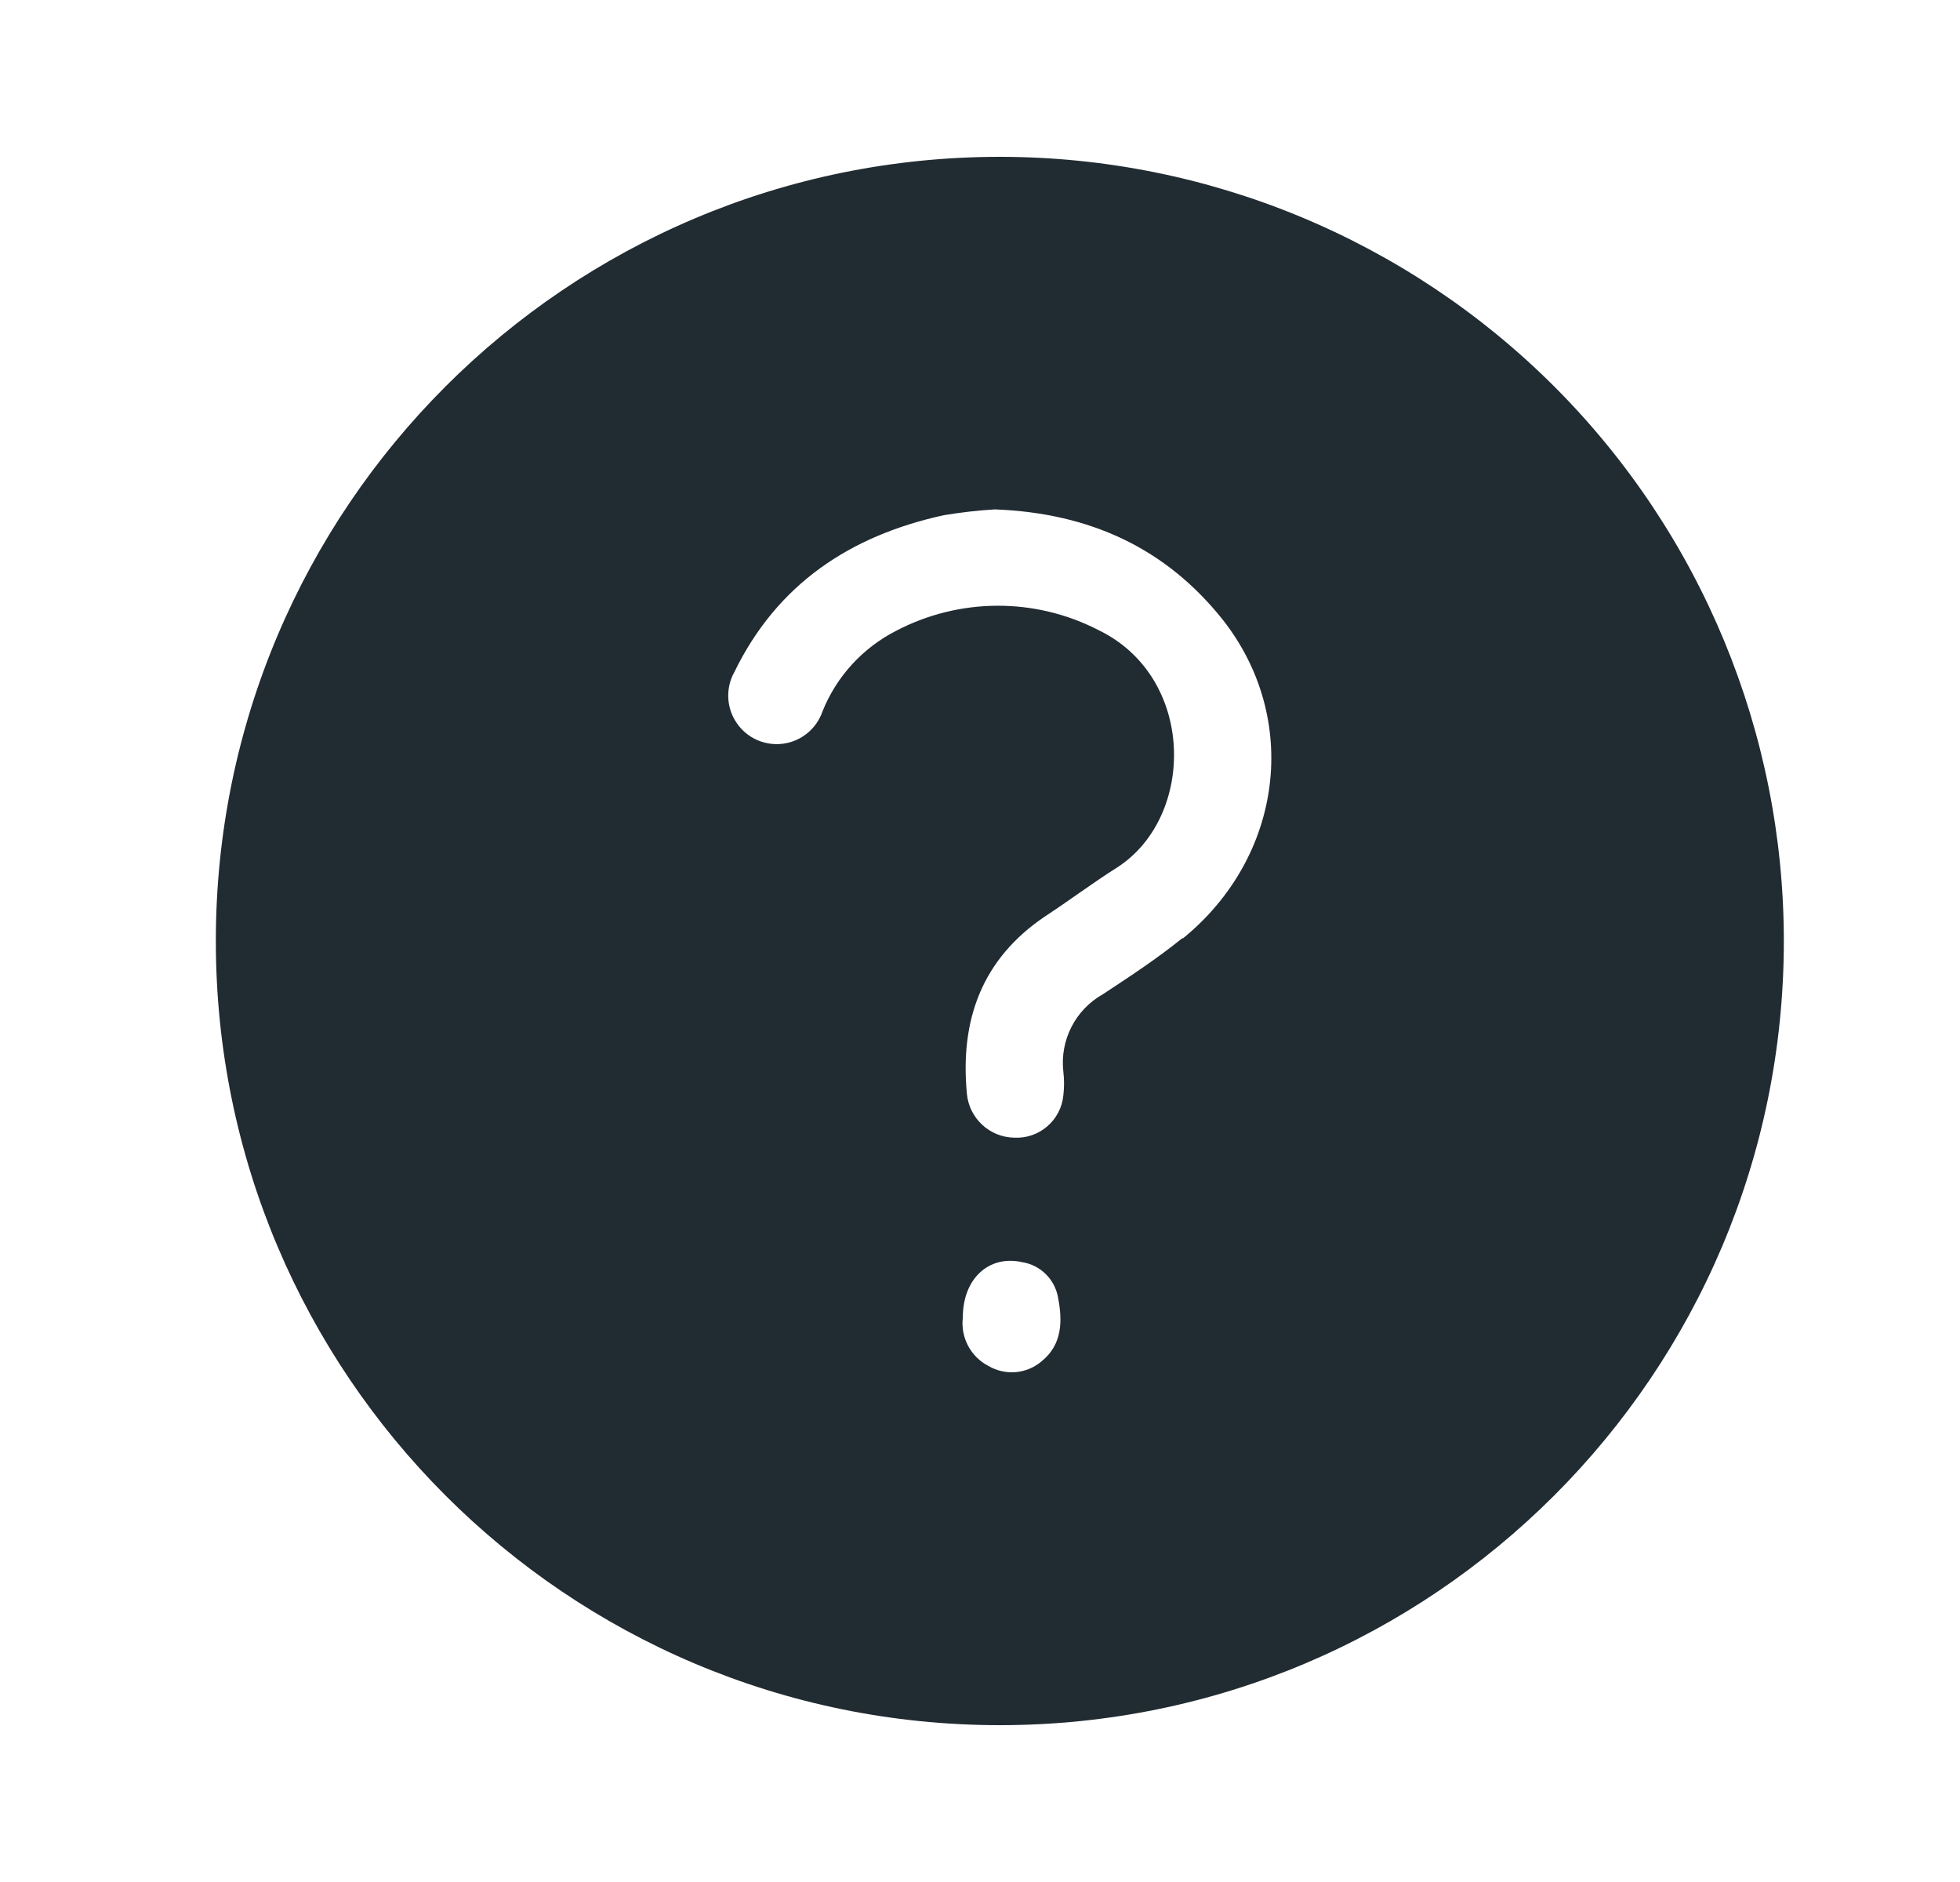 <svg width="25" height="24" viewBox="0 0 25 24" fill="none" xmlns="http://www.w3.org/2000/svg">
<path fill-rule="evenodd" clip-rule="evenodd" d="M12.753 2C7.231 2 2.753 6.477 2.753 12C2.753 17.523 7.231 22 12.753 22C18.276 22 22.753 17.523 22.753 12C22.753 9.348 21.7 6.804 19.825 4.929C17.949 3.054 15.406 2 12.753 2ZM13.283 17.362C13.094 17.522 12.824 17.545 12.609 17.42C12.381 17.303 12.25 17.055 12.281 16.8C12.281 16.304 12.615 16 13.041 16.096C13.272 16.134 13.454 16.314 13.495 16.544C13.553 16.842 13.553 17.146 13.283 17.362ZM15.083 11.962C14.763 12.222 14.415 12.45 14.069 12.678C13.717 12.875 13.517 13.265 13.563 13.666C13.575 13.767 13.575 13.869 13.563 13.97C13.531 14.289 13.253 14.526 12.933 14.508C12.621 14.501 12.363 14.261 12.333 13.95C12.243 13.008 12.523 12.228 13.333 11.684C13.639 11.484 13.933 11.262 14.253 11.06C15.253 10.412 15.253 8.634 14.009 8.034C13.198 7.617 12.235 7.622 11.427 8.046C11.002 8.264 10.669 8.628 10.491 9.072C10.415 9.293 10.221 9.453 9.989 9.484C9.757 9.515 9.527 9.413 9.396 9.219C9.264 9.026 9.253 8.774 9.367 8.57C9.913 7.448 10.845 6.83 12.039 6.57C12.255 6.534 12.472 6.509 12.689 6.496C13.909 6.542 14.871 6.996 15.591 7.896C16.591 9.16 16.367 10.926 15.087 11.968L15.083 11.962Z" fill="#212B32"/>
</svg>
